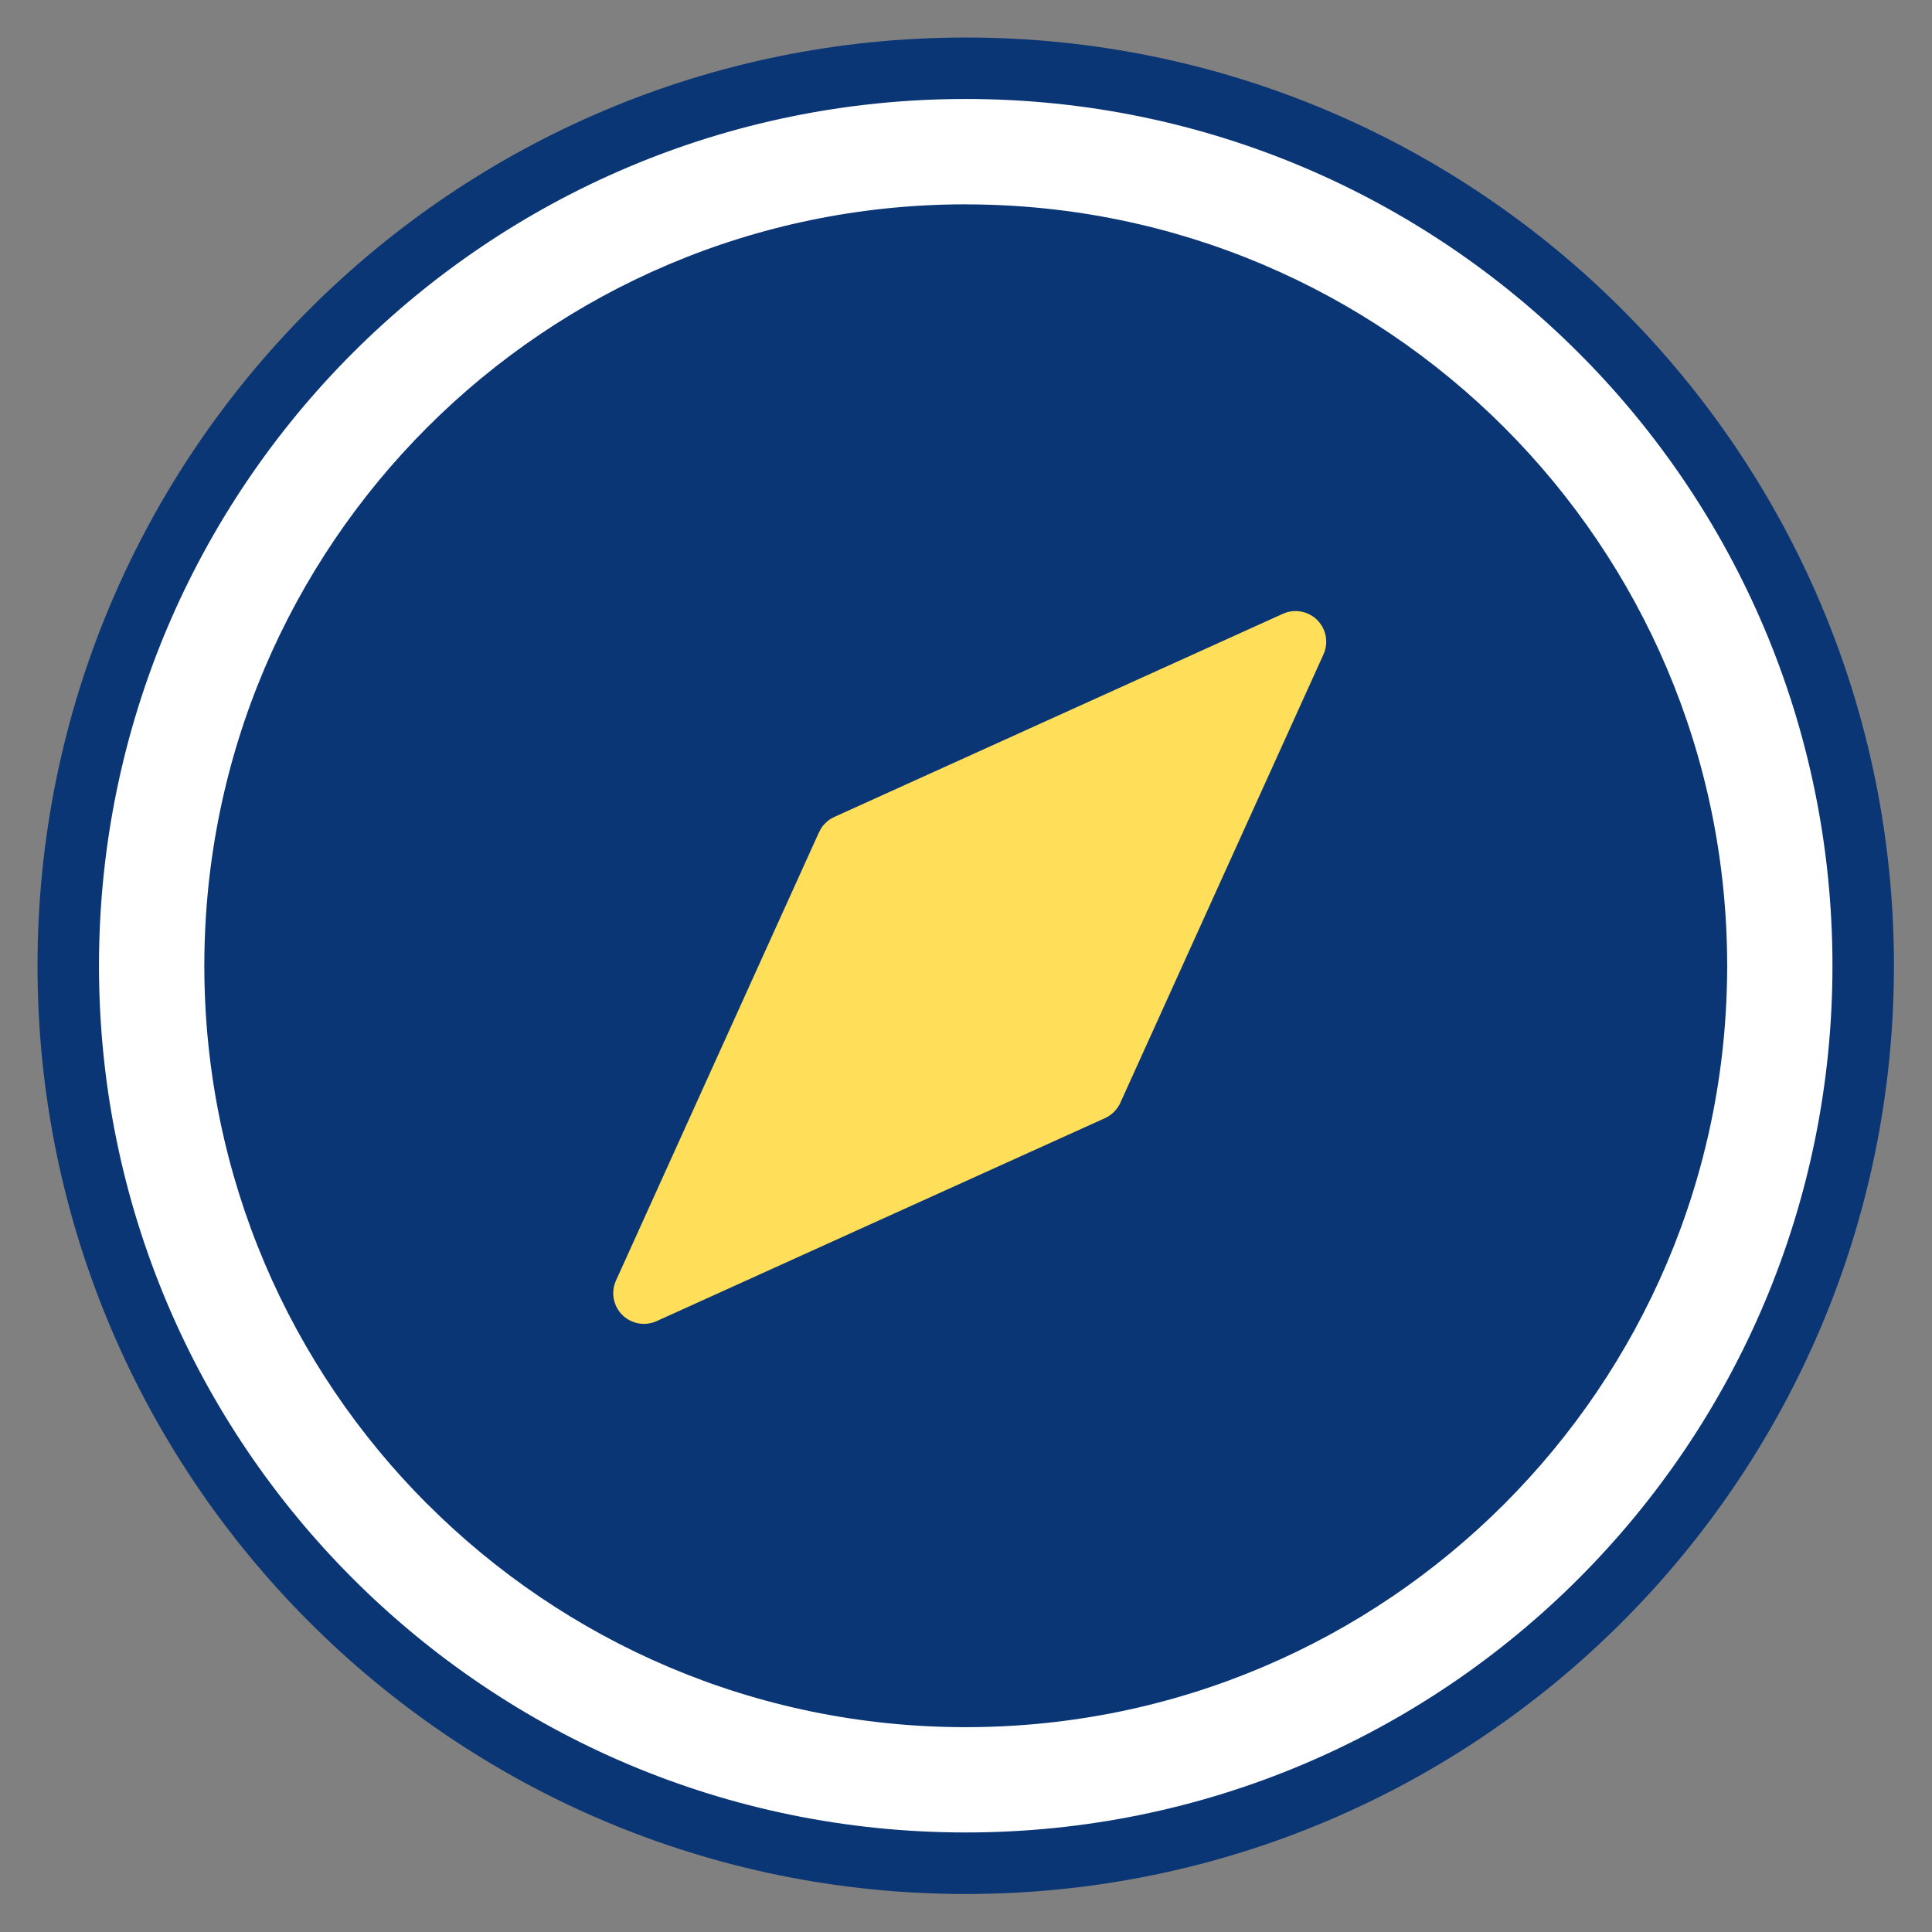 <svg xmlns="http://www.w3.org/2000/svg" xmlns:xlink="http://www.w3.org/1999/xlink" width="500" zoomAndPan="magnify" viewBox="0 0 375 375" height="500" preserveAspectRatio="xMidYMid meet" version="1.0">

<rect x="0" y="0" width="375" height="375" fill="#808080" stroke="none"/>

<defs><clipPath id="5ca8d6c25f"><path d="M 14.758 14.758 L 360.508 14.758 L 360.508 360.508 L 14.758 360.508 Z M 14.758 14.758 " clip-rule="nonzero"/></clipPath><clipPath id="662cc8266e"><path d="M 7.312 7.312 L 368 7.312 L 368 368 L 7.312 368 Z M 7.312 7.312 " clip-rule="nonzero"/></clipPath><clipPath id="75ef3897e9"><path d="M 49.773 49.773 L 324.703 49.773 L 324.703 324.703 L 49.773 324.703 Z M 49.773 49.773 " clip-rule="nonzero"/></clipPath><clipPath id="dd3b9ecfde"><path d="M 187.238 49.773 C 111.32 49.773 49.773 111.32 49.773 187.238 C 49.773 263.16 111.32 324.703 187.238 324.703 C 263.16 324.703 324.703 263.16 324.703 187.238 C 324.703 111.32 263.16 49.773 187.238 49.773 Z M 187.238 49.773 " clip-rule="nonzero"/></clipPath><clipPath id="50e5df5044"><path d="M 127 124 L 253 124 L 253 250 L 127 250 Z M 127 124 " clip-rule="nonzero"/></clipPath><clipPath id="4134fb58e6"><path d="M 102.207 224.578 L 227.371 99.414 L 277.672 149.715 L 152.508 274.883 Z M 102.207 224.578 " clip-rule="nonzero"/></clipPath><clipPath id="7087b185c9"><path d="M 164.699 162.086 L 252.344 124.742 L 215 212.387 L 127.355 249.73 Z M 164.699 162.086 " clip-rule="nonzero"/></clipPath><clipPath id="fd5db5436c"><path d="M 110.758 108.504 L 264.508 108.504 L 264.508 266.754 L 110.758 266.754 Z M 110.758 108.504 " clip-rule="nonzero"/></clipPath>
</defs>

<g clip-path="url(#5ca8d6c25f)"><path fill="#FFFFFFFF" d="M 187.543 14.758 C 92.121 14.758 14.758 92.121 14.758 187.543 C 14.758 282.973 92.121 360.328 187.543 360.328 C 282.973 360.328 360.328 282.973 360.328 187.543 C 360.328 92.121 282.973 14.758 187.543 14.758 Z M 187.543 324.332 C 111.996 324.332 50.754 263.09 50.754 187.547 C 50.754 112 111.996 50.758 187.543 50.758 C 263.09 50.758 324.332 112 324.332 187.547 C 324.332 263.09 263.09 324.332 187.543 324.332 Z M 187.543 324.332 " fill-opacity="1" fill-rule="nonzero"/></g>


<g clip-path="url(#662cc8266e)"><path fill="#0a3675" d="M 306.406 68.488 C 275.977 38.047 233.898 19.211 187.445 19.211 C 140.996 19.211 98.93 38.047 68.488 68.477 C 38.047 98.918 19.211 140.984 19.211 187.445 C 19.211 233.898 38.047 275.965 68.488 306.406 C 98.918 336.848 140.984 355.68 187.445 355.68 C 233.91 355.68 275.977 336.848 306.406 306.406 C 336.848 275.965 355.68 233.898 355.68 187.445 C 355.68 140.984 336.848 98.918 306.406 68.488 M 187.445 39.66 L 187.605 39.66 L 187.754 39.672 C 228.449 39.754 265.277 56.273 291.953 82.949 C 318.633 109.629 335.16 146.457 335.242 187.152 L 335.254 187.301 L 335.254 187.605 L 335.242 187.754 C 335.16 228.449 318.633 265.277 291.953 291.953 C 265.277 318.633 228.449 335.16 187.754 335.242 L 187.605 335.254 L 187.289 335.254 L 187.141 335.242 C 146.477 335.16 109.637 318.633 82.961 291.945 L 82.949 291.953 C 56.273 265.277 39.746 228.449 39.66 187.754 L 39.648 187.605 L 39.648 187.289 L 39.66 187.141 C 39.746 146.445 56.262 109.617 82.938 82.938 C 109.617 56.262 146.445 39.746 187.141 39.66 L 187.289 39.648 Z M 51.719 181.469 L 72.82 181.469 C 76.121 181.469 78.785 184.148 78.785 187.438 C 78.785 190.727 76.109 193.402 72.82 193.402 L 51.719 193.402 C 53.238 228.543 68.121 260.227 91.383 283.5 L 91.371 283.512 L 91.383 283.523 C 114.633 306.773 146.316 321.648 181.469 323.164 L 181.469 302.062 C 181.469 298.762 184.148 296.098 187.438 296.098 C 190.734 296.098 193.402 298.773 193.402 302.062 L 193.402 323.164 C 228.543 321.648 260.227 306.762 283.5 283.5 C 306.762 260.238 321.648 228.543 323.164 193.402 L 302.062 193.402 C 298.762 193.402 296.098 190.727 296.098 187.438 C 296.098 184.148 298.773 181.469 302.062 181.469 L 323.164 181.469 C 321.648 146.328 306.762 114.645 283.5 91.371 C 260.238 68.109 228.543 53.234 193.402 51.719 L 193.402 72.82 C 193.402 76.121 190.727 78.785 187.438 78.785 C 184.137 78.785 181.469 76.109 181.469 72.82 L 181.469 51.719 C 146.328 53.234 114.645 68.109 91.371 91.371 C 68.109 114.645 53.238 146.328 51.719 181.469 Z M 191.664 183.25 L 209.359 200.938 L 225.508 165.289 L 238.695 136.211 L 209.594 149.387 L 173.945 165.535 M 173.945 165.523 L 191.633 183.219 M 170.191 236.363 L 126.703 256.066 C 125.195 256.738 123.426 256.793 121.812 256.066 C 118.82 254.715 117.48 251.184 118.828 248.191 L 138.527 204.691 L 158.23 161.203 L 158.238 161.211 L 158.27 161.148 L 158.281 161.129 L 158.301 161.086 L 158.336 161.023 L 158.344 160.992 L 158.367 160.957 L 158.398 160.895 L 158.418 160.852 L 158.43 160.832 L 158.461 160.77 L 158.48 160.715 L 158.492 160.707 L 158.523 160.645 L 158.555 160.59 L 158.555 160.578 L 158.586 160.527 L 158.617 160.465 L 158.629 160.453 L 158.66 160.41 L 158.691 160.348 L 158.715 160.328 L 158.734 160.293 L 158.766 160.242 L 158.789 160.199 L 158.797 160.188 L 158.809 160.18 L 158.852 160.125 L 158.883 160.074 L 158.895 160.062 L 158.934 160 L 158.977 159.945 L 159.02 159.895 L 159.062 159.84 L 159.07 159.832 L 159.105 159.801 L 159.156 159.746 L 159.176 159.727 L 159.199 159.695 L 159.25 159.641 L 159.281 159.609 L 159.305 159.59 L 159.355 159.535 L 159.387 159.492 L 159.398 159.484 L 159.504 159.379 L 159.559 159.336 L 159.598 159.281 L 159.609 159.273 L 159.652 159.242 L 159.703 159.188 L 159.727 159.168 L 159.758 159.145 L 159.84 159.062 L 159.863 159.051 L 159.914 159 L 159.969 158.965 L 159.969 158.957 L 160.02 158.914 L 160.074 158.871 L 160.082 158.863 L 160.125 158.828 L 160.18 158.789 L 160.199 158.766 L 160.23 158.746 L 160.285 158.715 L 160.316 158.691 L 160.336 158.672 L 160.398 158.641 L 160.453 158.609 L 160.465 158.598 L 160.516 158.566 L 160.578 158.535 L 160.59 158.523 L 160.641 158.492 L 160.707 158.461 L 160.727 158.449 L 160.758 158.43 L 160.77 158.418 L 160.82 158.398 L 160.852 158.375 L 160.875 158.367 L 160.938 158.336 L 160.992 158.312 L 161 158.305 L 161.062 158.27 L 161.117 158.238 L 161.129 158.238 L 161.18 158.207 L 161.242 158.188 L 161.305 158.156 L 161.305 158.145 L 161.391 158.113 L 204.797 138.457 L 248.297 118.754 C 251.289 117.406 254.82 118.746 256.168 121.738 C 256.898 123.352 256.844 125.133 256.168 126.629 L 236.461 170.117 L 216.793 213.543 L 216.758 213.617 L 216.727 213.684 L 216.695 213.754 L 216.676 213.809 L 216.613 213.934 L 216.559 214.031 L 216.539 214.062 L 216.477 214.168 L 216.465 214.188 L 216.402 214.293 L 216.379 214.312 L 216.316 214.43 L 216.305 214.441 L 216.234 214.555 L 216.223 214.566 L 216.148 214.684 L 216.137 214.684 L 216.055 214.801 L 215.969 214.914 L 215.875 215.031 L 215.863 215.031 L 215.777 215.137 L 215.77 215.148 L 215.684 215.254 L 215.672 215.262 L 215.578 215.367 L 215.57 215.379 L 215.473 215.473 L 215.465 215.484 L 215.359 215.578 L 215.348 215.59 L 215.242 215.676 L 215.23 215.684 L 215.125 215.781 L 215.125 215.789 L 215.008 215.883 L 214.895 215.969 L 214.777 216.055 L 214.777 216.062 L 214.66 216.137 L 214.652 216.148 L 214.535 216.223 L 214.523 216.234 L 214.41 216.297 L 214.387 216.316 L 214.281 216.379 L 214.262 216.391 L 214.156 216.453 L 214.125 216.477 L 214.031 216.527 L 213.988 216.547 L 213.902 216.59 L 213.852 216.613 L 213.777 216.645 L 213.715 216.676 L 213.641 216.707 Z M 136.211 238.684 L 165.301 225.508 L 200.949 209.359 L 183.25 191.664 L 183.23 191.641 L 183.145 191.559 L 165.535 173.945 L 149.387 209.594 Z M 187.445 7.281 C 237.199 7.281 282.246 27.453 314.848 60.047 C 347.438 92.648 367.613 137.688 367.613 187.445 C 367.613 237.199 347.438 282.246 314.836 314.848 C 282.246 347.449 237.188 367.625 187.438 367.625 C 137.695 367.625 92.637 347.449 60.047 314.848 C 27.453 282.246 7.281 237.199 7.281 187.445 C 7.281 137.695 27.453 92.648 60.047 60.047 C 92.648 27.445 137.688 7.281 187.445 7.281 Z M 187.445 7.281 " fill-opacity="1" fill-rule="nonzero"/></g>




<g clip-path="url(#75ef3897e9)"><g clip-path="url(#dd3b9ecfde)"><path fill="#0a3675" d="M 49.773 49.773 L 324.703 49.773 L 324.703 324.703 L 49.773 324.703 Z M 49.773 49.773 " fill-opacity="1" fill-rule="nonzero"/></g></g><g clip-path="url(#50e5df5044)"><g clip-path="url(#4134fb58e6)"><g clip-path="url(#7087b185c9)"><path fill="#ffde59" d="M 102.207 224.578 L 227.176 99.609 L 277.477 149.914 L 152.508 274.883 Z M 102.207 224.578 " fill-opacity="1" fill-rule="nonzero"/></g></g></g><g clip-path="url(#fd5db5436c)"><path fill="#ffde59" d="M 307.133 68.863 C 276.703 38.422 234.625 19.586 188.172 19.586 C 141.723 19.586 99.656 38.422 69.215 68.852 C 38.773 99.293 19.938 141.359 19.938 187.82 C 19.938 234.273 38.773 276.34 69.215 306.781 C 99.645 337.219 141.711 356.055 188.172 356.055 C 234.633 356.055 276.703 337.219 307.133 306.781 C 337.57 276.34 356.406 234.273 356.406 187.82 C 356.406 141.359 337.57 99.293 307.133 68.863 M 188.172 40.035 L 188.332 40.035 L 188.477 40.047 C 229.176 40.129 266.004 56.648 292.68 83.324 C 319.359 110.004 335.887 146.832 335.969 187.527 L 335.98 187.676 L 335.98 187.98 L 335.969 188.129 C 335.887 228.824 319.359 265.652 292.68 292.328 C 266.004 319.008 229.176 335.535 188.477 335.617 L 188.332 335.629 L 188.016 335.629 L 187.867 335.617 C 147.203 335.535 110.363 319.008 83.688 292.32 L 83.676 292.328 C 56.996 265.652 40.469 228.824 40.387 188.129 L 40.375 187.98 L 40.375 187.664 L 40.387 187.516 C 40.469 146.82 56.988 109.992 83.664 83.312 C 110.344 56.637 147.172 40.121 187.867 40.035 L 188.016 40.023 Z M 52.445 181.844 L 73.547 181.844 C 76.844 181.844 79.512 184.523 79.512 187.812 C 79.512 191.102 76.836 193.777 73.547 193.777 L 52.445 193.777 C 53.961 228.918 68.844 260.602 92.109 283.875 L 92.098 283.887 L 92.109 283.898 C 115.359 307.148 147.043 322.02 182.195 323.539 L 182.195 302.438 C 182.195 299.137 184.875 296.473 188.164 296.473 C 191.461 296.473 194.129 299.148 194.129 302.438 L 194.129 323.539 C 229.27 322.02 260.953 307.137 284.227 283.875 C 307.488 260.613 322.371 228.918 323.891 193.777 L 302.789 193.777 C 299.488 193.777 296.824 191.098 296.824 187.812 C 296.824 184.523 299.5 181.844 302.789 181.844 L 323.891 181.844 C 322.371 146.703 307.488 115.02 284.227 91.746 C 260.965 68.484 229.27 53.609 194.129 52.094 L 194.129 73.195 C 194.129 76.496 191.449 79.16 188.164 79.16 C 184.863 79.16 182.195 76.484 182.195 73.195 L 182.195 52.094 C 147.055 53.609 115.371 68.484 92.098 91.746 C 68.836 115.02 53.961 146.703 52.445 181.844 Z M 192.391 183.625 L 210.086 201.312 L 226.234 165.664 L 239.422 136.586 L 210.316 149.762 L 174.672 165.906 M 174.672 165.898 L 192.355 183.594 M 170.918 236.738 L 127.43 256.438 C 125.922 257.113 124.152 257.168 122.539 256.438 C 119.543 255.09 118.207 251.559 119.555 248.566 L 139.254 205.066 L 158.953 161.574 L 158.965 161.586 L 158.996 161.523 L 159.008 161.504 L 159.027 161.461 L 159.059 161.398 L 159.07 161.367 L 159.094 161.332 L 159.125 161.27 L 159.145 161.227 L 159.156 161.207 L 159.188 161.145 L 159.207 161.09 L 159.219 161.082 L 159.25 161.016 L 159.281 160.965 L 159.281 160.953 L 159.312 160.902 L 159.344 160.84 L 159.355 160.828 L 159.387 160.785 L 159.418 160.723 L 159.441 160.703 L 159.461 160.668 L 159.492 160.617 L 159.512 160.574 L 159.523 160.562 L 159.535 160.555 L 159.578 160.5 L 159.609 160.449 L 159.617 160.438 L 159.66 160.375 L 159.703 160.32 L 159.746 160.27 L 159.789 160.215 L 159.902 160.102 L 159.926 160.07 L 159.977 160.016 L 160.008 159.984 L 160.031 159.965 L 160.082 159.91 L 160.113 159.867 L 160.125 159.859 L 160.176 159.805 L 160.23 159.754 L 160.281 159.711 L 160.324 159.656 L 160.336 159.648 L 160.379 159.617 L 160.43 159.562 L 160.453 159.543 L 160.484 159.52 L 160.566 159.438 L 160.59 159.426 L 160.641 159.375 L 160.695 159.34 L 160.695 159.332 L 160.746 159.289 L 160.801 159.246 L 160.809 159.234 L 160.852 159.203 L 160.906 159.164 L 160.926 159.141 L 160.957 159.121 L 161.012 159.09 L 161.043 159.066 L 161.062 159.047 L 161.125 159.016 L 161.18 158.984 L 161.188 158.973 L 161.242 158.941 L 161.305 158.91 L 161.316 158.898 L 161.367 158.867 L 161.434 158.836 L 161.453 158.824 L 161.484 158.805 L 161.496 158.793 L 161.547 158.773 L 161.578 158.75 L 161.602 158.742 L 161.664 158.711 L 161.715 158.688 L 161.727 158.676 L 161.789 158.645 L 161.844 158.613 L 161.852 158.613 L 161.906 158.582 L 161.969 158.562 L 162.031 158.531 L 162.031 158.52 L 162.117 158.488 L 205.523 138.828 L 249.023 119.129 C 252.016 117.781 255.547 119.121 256.895 122.113 C 257.625 123.727 257.57 125.508 256.895 127.004 L 237.184 170.492 L 217.516 213.918 L 217.484 213.992 L 217.453 214.055 L 217.422 214.129 L 217.402 214.184 L 217.359 214.266 L 217.336 214.309 L 217.285 214.406 L 217.266 214.438 L 217.199 214.543 L 217.191 214.562 L 217.129 214.668 L 217.105 214.688 L 217.043 214.805 L 217.031 214.816 L 216.957 214.93 L 216.949 214.941 L 216.875 215.059 L 216.863 215.059 L 216.777 215.176 L 216.695 215.289 L 216.602 215.406 L 216.59 215.406 L 216.504 215.512 L 216.496 215.523 L 216.41 215.629 L 216.398 215.637 L 216.305 215.742 L 216.188 215.859 L 216.082 215.953 L 216.074 215.965 L 215.969 216.047 L 215.957 216.059 L 215.852 216.152 L 215.852 216.164 L 215.734 216.258 L 215.621 216.344 L 215.504 216.43 L 215.504 216.438 L 215.387 216.512 L 215.379 216.523 L 215.262 216.598 L 215.25 216.605 L 215.137 216.672 L 215.113 216.691 L 215.008 216.754 L 214.988 216.766 L 214.883 216.828 L 214.852 216.852 L 214.754 216.902 L 214.629 216.965 L 214.578 216.988 L 214.504 217.02 L 214.438 217.051 L 214.367 217.082 Z M 136.938 239.059 L 166.027 225.883 L 201.676 209.734 L 183.977 192.039 L 183.957 192.016 L 183.871 191.934 L 166.258 174.32 L 150.113 209.969 Z M 188.172 7.656 C 237.922 7.656 282.973 27.828 315.574 60.422 C 348.164 93.023 368.34 138.059 368.34 187.82 C 368.34 237.57 348.164 282.621 315.562 315.223 C 282.973 347.824 237.914 368 188.164 368 C 138.422 368 93.363 347.824 60.77 315.223 C 28.18 282.621 8.008 237.57 8.008 187.82 C 8.008 138.07 28.18 93.023 60.77 60.422 C 93.371 27.82 138.41 7.656 188.172 7.656 Z M 188.172 7.656 " fill-opacity="1" fill-rule="nonzero"/></g></svg>